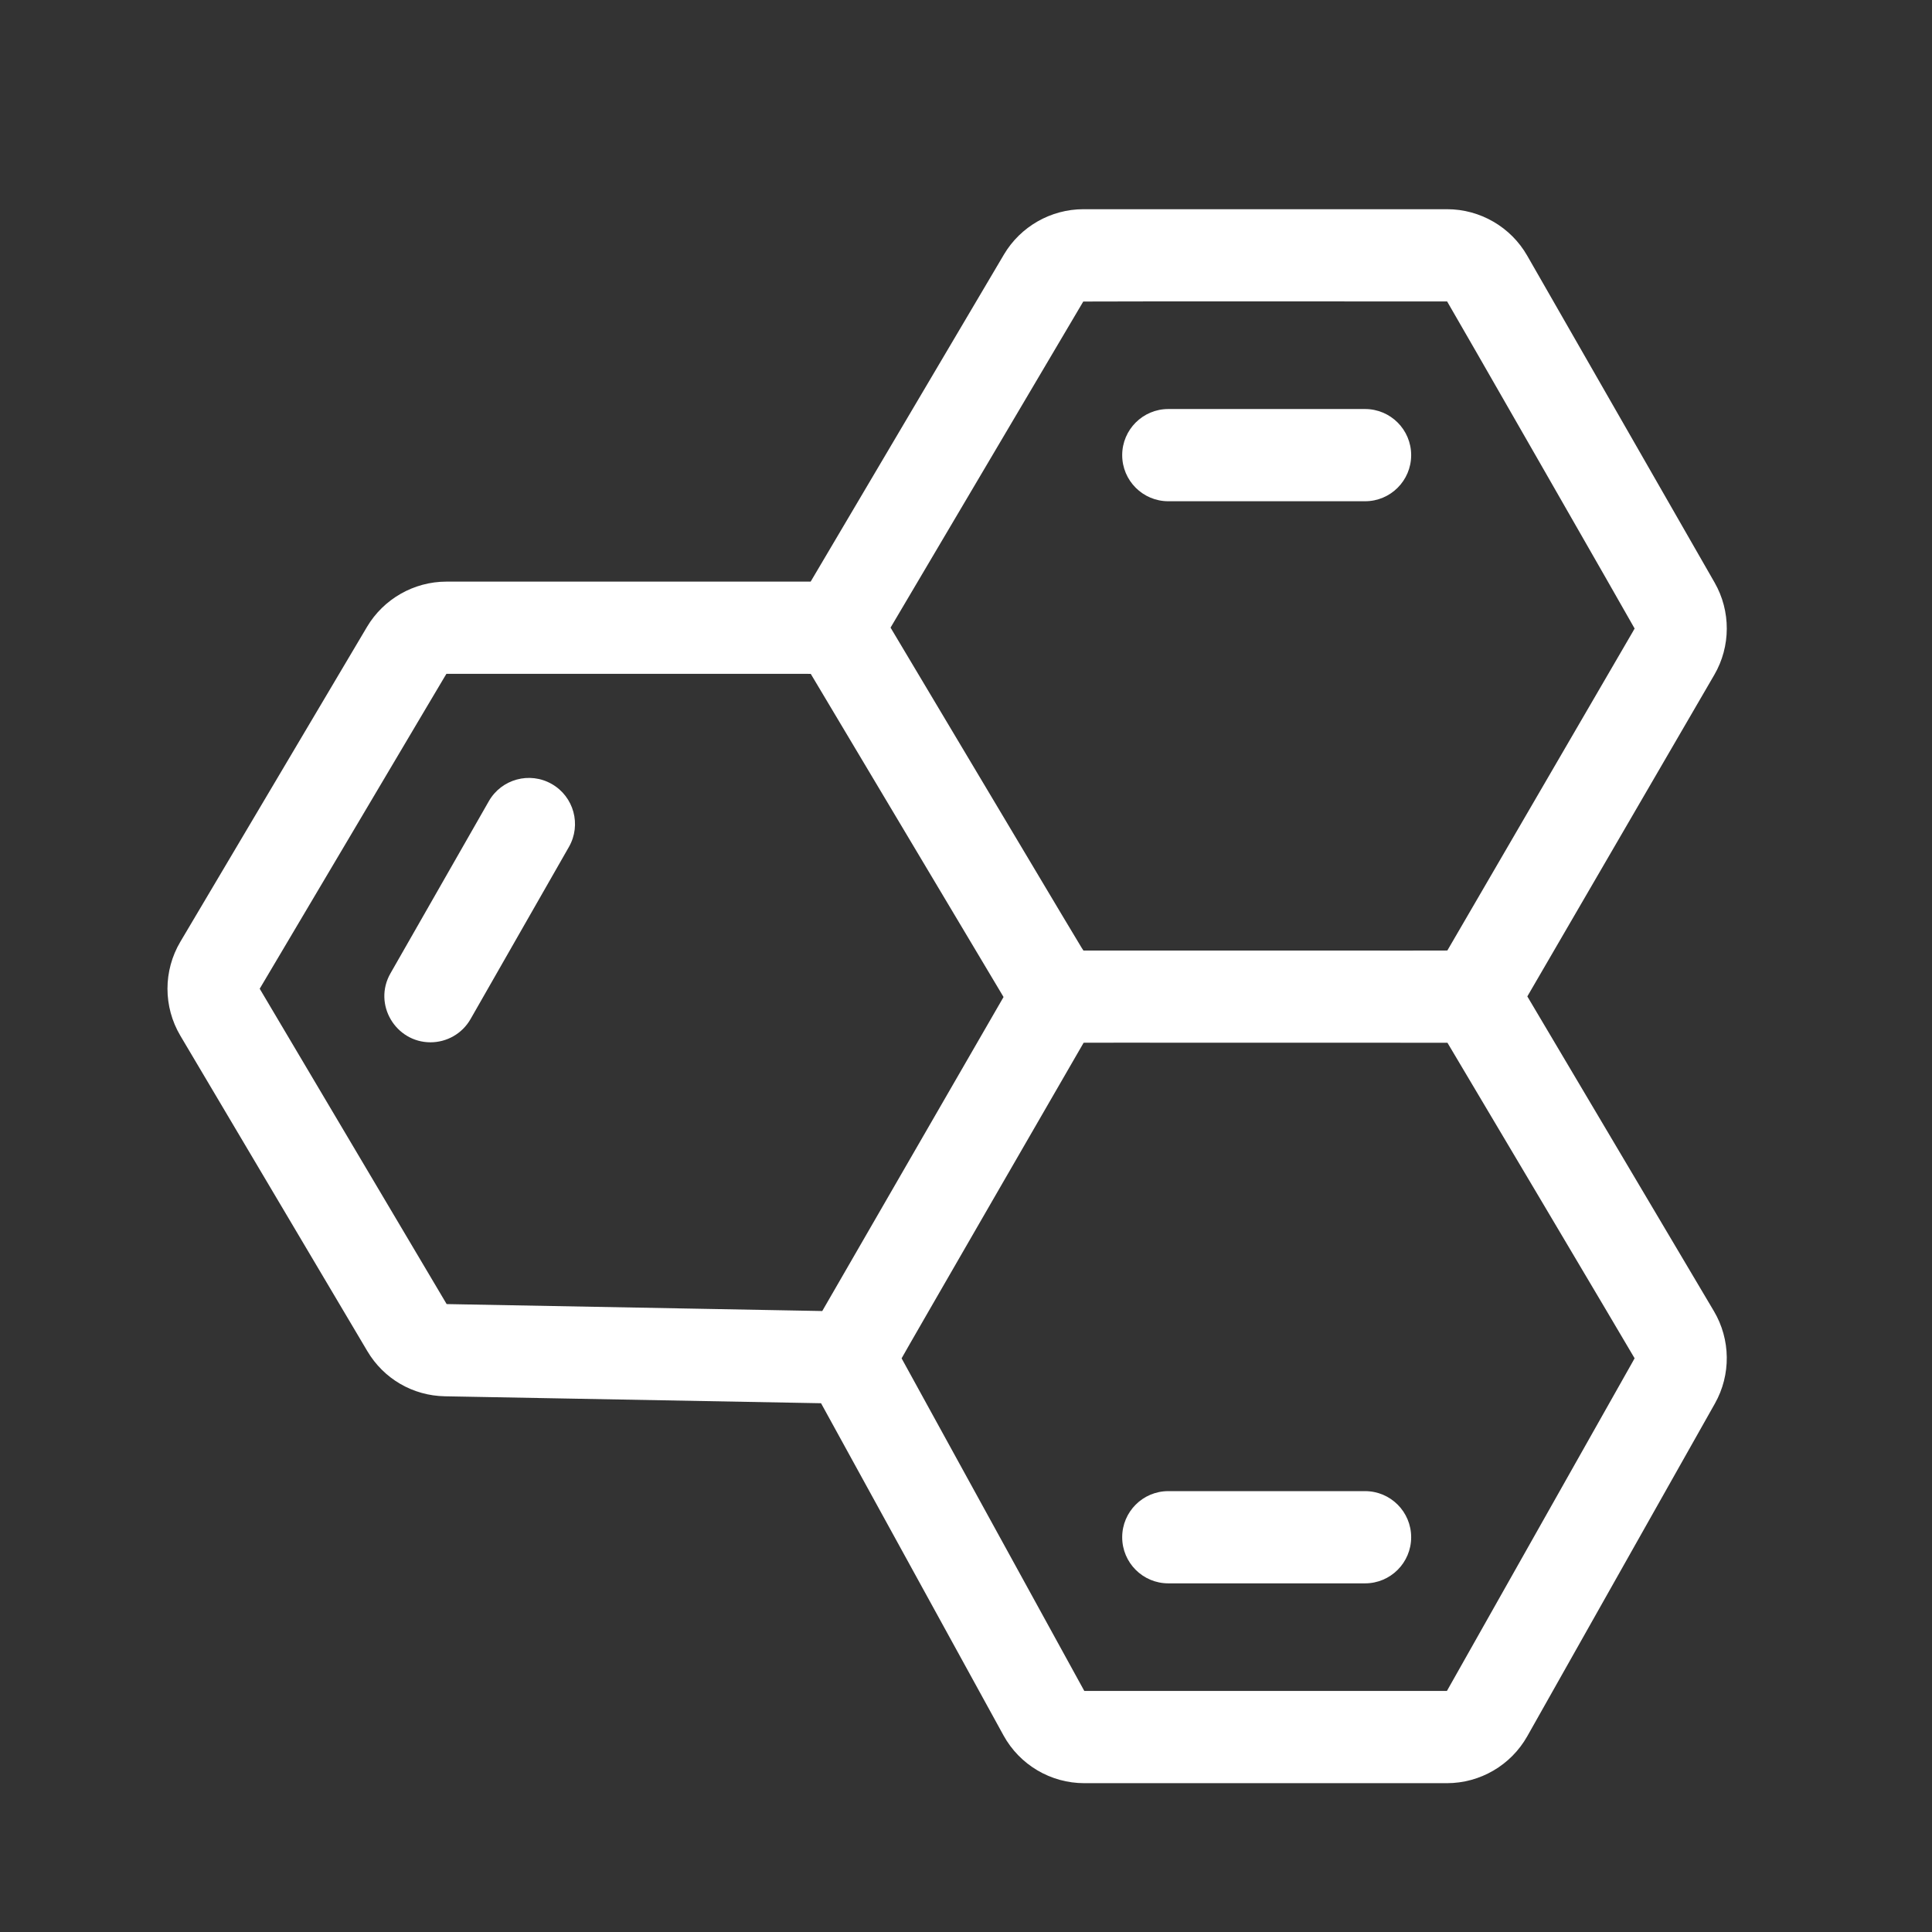 <?xml version="1.0" encoding="utf-8"?>
<!-- Generator: Adobe Illustrator 16.0.0, SVG Export Plug-In . SVG Version: 6.00 Build 0)  -->
<!DOCTYPE svg PUBLIC "-//W3C//DTD SVG 1.1//EN" "http://www.w3.org/Graphics/SVG/1.1/DTD/svg11.dtd">
<svg version="1.1" id="Capa_1" xmlns="http://www.w3.org/2000/svg" xmlns:xlink="http://www.w3.org/1999/xlink" x="0px" y="0px"
	 width="512px" height="512px" viewBox="0 0 512 512" enable-background="new 0 0 512 512" xml:space="preserve">
<rect x="0" y="0" width="512" height="512" fill="#333333" stroke="none"/>
<g>
	<path fill="#FFFFFF" d="M404.758,264.059l49.555-85.229c4.376-7.523,4.405-16.889,0.076-24.441l-49.678-86.661
		c-4.346-7.578-12.471-12.285-21.205-12.285h-96.412c-8.604,0-16.666,4.6-21.041,12.005c-36.119,61.116-50.515,85.466-51.221,86.688
		h-96.541c-8.588,0-16.645,4.59-21.024,11.979l-49.465,83.445c-4.56,7.687-4.56,17.238-0.001,24.926l49.542,83.573
		c4.351,7.341,12.042,11.816,20.574,11.973c87.111,1.607,99.443,1.836,99.667,1.838l48.346,88.016
		c4.294,7.817,12.503,12.674,21.422,12.674h96.097c8.806,0,16.962-4.765,21.289-12.436l49.731-88.181
		c4.283-7.595,4.182-16.97-0.264-24.47L404.758,264.059z M287.077,79.911c0.091-0.067,102.979-0.022,96.427-0.022
		c0.082,0,49.758,86.659,49.676,86.659c0.082,0,1.166-2.002-49.603,85.321c-0.081,0.078,3.222,0.029-96.401,0.029
		c-0.184,0,2.363,4.156-51.17-85.572L287.077,79.911z M68.826,262.022c51.747-87.296,49.419-83.413,49.501-83.447
		c101.132,0,96.466-0.03,96.55,0.034c0.092,0.157-2.5-4.188,51.074,85.61l-48.042,83.213c-0.841,0,10.654,0.196-99.543-1.837
		L68.826,262.022z M383.448,448.118h-96.097l-48.418-88.144c-0.016-0.135,48.176-83.525,48.225-83.61
		c0.08-0.079-3.447-0.026,96.429-0.026c0.048,0.02,49.653,83.602,49.587,83.602C433.258,359.939,434.434,357.715,383.448,448.118
		L383.448,448.118z"/>
	<path fill="#FFFFFF" d="M146.224,207.769c-5.856-3.348-13.323-1.313-16.673,4.546l-26.069,45.623
		c-4.705,8.231,1.378,18.284,10.599,18.284c4.242,0,8.367-2.212,10.621-6.161l26.07-45.622
		C154.12,218.581,152.084,211.117,146.224,207.769L146.224,207.769z"/>
	<path fill="#FFFFFF" d="M309.614,132.836h52.141c6.748,0,12.22-5.471,12.22-12.22s-5.472-12.22-12.22-12.22h-52.141
		c-6.748,0-12.22,5.471-12.22,12.22S302.865,132.836,309.614,132.836z"/>
	<path fill="#FFFFFF" d="M361.754,395.164h-52.141c-6.748,0-12.22,5.471-12.22,12.22s5.472,12.221,12.22,12.221h52.141
		c6.748,0,12.22-5.472,12.22-12.221S368.503,395.164,361.754,395.164z"/>
</g>
</svg>
